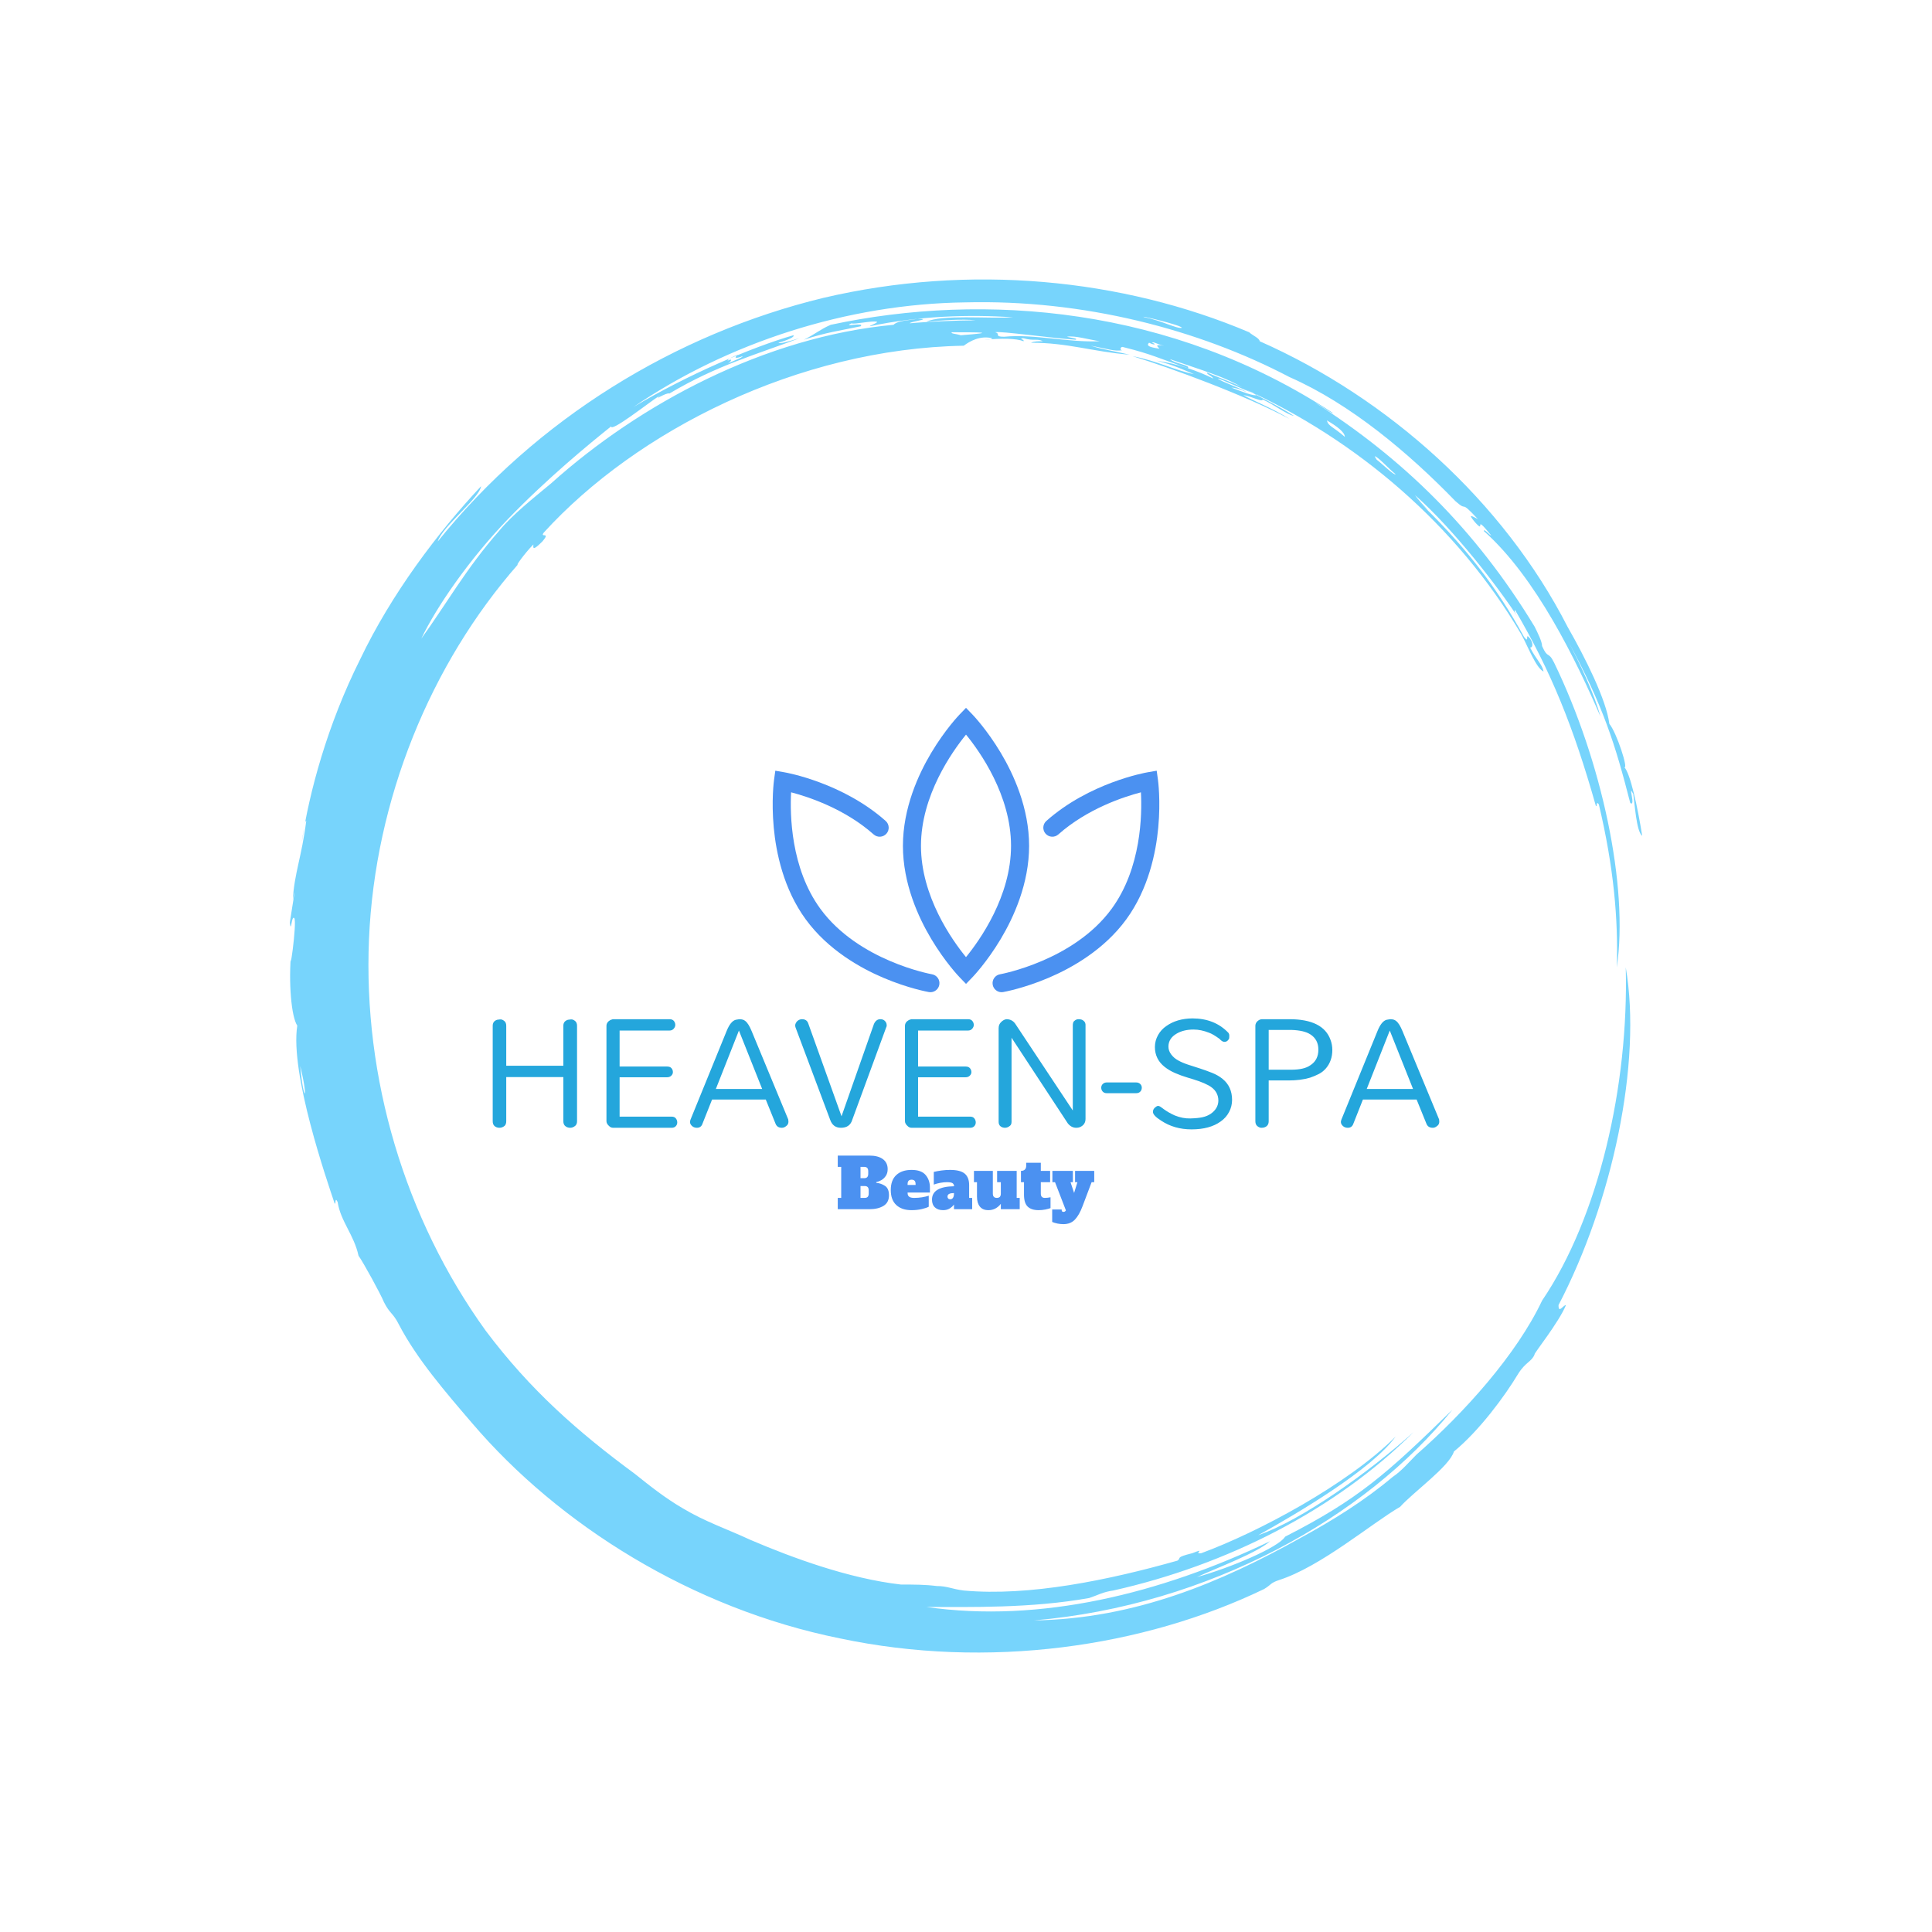 <svg xmlns="http://www.w3.org/2000/svg" version="1.1" xmlns:xlink="http://www.w3.org/1999/xlink" xmlns:svgjs="http://svgjs.dev/svgjs" width="1000" height="1000" viewBox="0 0 1000 1000"><rect width="1000" height="1000" fill="#ffffff"></rect><g transform="matrix(0.7,0,0,0.7,150,106.25)"><svg viewBox="0 0 320 360" data-background-color="#ffffff" preserveAspectRatio="xMidYMid meet" height="1125" width="1000" xmlns="http://www.w3.org/2000/svg" xmlns:xlink="http://www.w3.org/1999/xlink"><g id="tight-bounds" transform="matrix(1,0,0,1,0,0)"><svg viewBox="0 0 320 360" height="360" width="320"><g><svg></svg></g><g><svg viewBox="0 0 320 360" height="360" width="320"><g><path xmlns="http://www.w3.org/2000/svg" d="M219.58 41.008c0.707 0 6.365 2.829 9.547 3.89-1.061 0.354-3.536-0.707-6.365-1.768 0.707 0 2.122 0.354 3.536 1.06-0.707-0.707-6.011-2.475-6.718-3.182M166.895 30.047c1.061-0.354 13.436 1.414 19.094 1.768 0.354-0.354-0.707-0.354-2.122-0.707 1.768-0.354 5.304 0.707 7.779 1.06-7.425 0.354-15.558-1.768-22.629-1.06-2.475 0-0.707-0.707-2.122-1.061M156.641 30.047c6.365 0 11.315 0 2.121 0.707-1.061-0.354-2.475-0.354-2.121-0.707M256.707 59.395c0.707 0 3.536 3.182 4.95 4.243-0.354 0.354-3.182-2.475-4.596-3.536 0.354 0.354 0 0-0.354-0.707M249.635 54.798c-2.829-2.475-3.889-2.475-4.243-3.889 2.475 1.414 4.243 2.829 4.243 3.889M204.022 32.522c0.354-0.354 1.061 0.354 2.829 0.707-2.122-0.354-1.768 0-1.061 0.707-2.475-0.354-3.182-0.707-2.475-1.414 1.414 0.707 1.768 0.354 0.707 0M103.602 36.765c0-0.354 1.414-1.061 2.475-1.414-1.061 0.707-0.707 1.061 1.061 0.353 0 0.354-2.122 1.061-3.536 1.768 0.707-0.354 1.414-1.414 0-0.707M211.094 28.986c-1.061 0.354-4.95-1.768-8.84-2.475-2.122-0.707 8.486 1.768 8.84 2.475M2.475 203.66c2.122 8.84 0.707 8.486 0 0M2.829 150.621c0.354-1.414 0.707-5.304 1.06-4.95-1.061 8.486-2.829 12.376-3.182 18.74 1.061-5.657-0.354 3.182-0.707 5.304 0.354 2.829 0.354-1.768 1.061-1.06 0.707 1.061-1.414 15.912-0.707 7.779-0.707 7.425 0 15.558 1.414 17.679-1.768 11.315 7.072 36.773 8.84 42.077 0.354 0.354 0-1.768 0.707-0.353 0.707 4.597 3.889 7.779 4.95 12.729 1.061 1.414 5.304 9.193 6.011 10.962 1.414 2.829 2.122 2.475 3.536 5.303 4.243 8.133 10.961 15.912 17.326 23.337 20.508 24.044 51.978 43.845 86.984 50.918 35.006 7.425 71.779 2.122 100.419-11.669 1.768-1.061 1.414-1.414 3.536-2.122 9.901-3.182 21.923-13.436 28.641-17.326 3.182-3.536 11.669-9.547 12.73-13.082 6.011-4.95 12.022-13.083 15.204-18.387 1.768-2.829 3.182-2.829 3.889-4.597-0.354 0 5.657-7.425 7.426-11.668-0.707 0-1.768 2.122-1.768 0 12.729-24.398 19.801-57.282 15.911-79.912 0.707 27.934-6.365 59.05-19.801 78.851-6.011 12.729-18.387 26.519-29.701 36.42-1.768 1.768-3.536 3.889-5.658 5.304-6.718 5.657-14.144 10.254-21.922 14.497-18.387 10.254-38.895 19.094-62.94 19.447 41.37-3.536 78.497-24.398 99.006-49.856-15.558 15.204-22.276 21.215-39.602 30.055-1.414 2.475-13.083 7.425-20.862 9.547 4.597-2.122 14.144-5.657 17.326-8.486-25.812 12.376-54.453 19.448-81.326 15.558 10.254 0 24.751 0.354 38.541-2.121 2.122-0.707 3.182-1.414 5.658-1.768 26.873-6.011 52.685-19.094 71.072-37.481-10.608 9.547-26.519 20.862-36.774 24.398 9.547-5.304 26.873-15.558 32.53-23.337-11.315 11.315-32.53 22.63-45.966 27.58-2.122 0.354 1.414-1.414-2.122 0-4.243 1.061-2.475 1.061-3.536 1.768-16.265 4.597-35.006 8.486-50.563 7.072-2.829-0.354-3.889-1.061-6.365-1.061-2.829-0.354-5.304-0.354-8.486-0.354-12.376-1.414-25.812-6.365-35.713-10.607-5.304-2.475-10.608-4.243-15.912-7.426-4.243-2.475-7.779-5.304-11.314-8.132-13.436-9.901-24.751-19.801-35.36-33.945-19.094-26.519-28.994-59.757-27.58-92.641 1.414-32.884 14.497-65.061 35.359-88.752-1.061 1.061 1.414-2.475 3.536-4.596 0 0.707-0.354 1.768 2.122-0.707 2.122-2.475-0.707-0.707 0.353-2.122 21.923-24.044 60.111-43.492 99.36-44.199 1.414-1.061 3.889-2.475 6.718-1.768 0 0.354-1.768 0.354-1.768 0.354 3.889-0.354 7.425-0.354 9.193 0.353 0.354-0.354-1.414-0.707 0-0.707 2.475 0.707 3.182 0 4.597 0.707-1.061 0-2.122 0-2.829 0.354 8.84 0 14.497 2.122 23.337 2.829-4.597-1.061-5.657-1.061-9.193-2.122 3.889 0.707 5.657 1.414 7.425 1.061-0.707 0-0.354-1.061 0.354-0.707 7.072 1.768 7.779 2.475 15.204 4.95 0.707-0.707-3.182-1.061-4.243-2.122 7.072 2.475 13.436 4.243 17.68 7.072-1.414-1.061-5.657-2.475-8.84-3.889-0.354 0.354 1.061 0.707 1.414 1.414-3.536-1.768-8.486-3.536-13.436-4.243 4.243 1.061 7.072 2.475 8.84 3.182-3.889-0.707-8.84-3.182-14.498-4.243 9.193 2.829 26.519 9.193 37.127 14.851-3.889-2.475-8.486-4.243-10.961-5.657 2.122 0.354 4.597 1.768 4.597 1.06 2.475 1.061 5.657 3.536 7.425 3.89-3.182-2.122-9.547-5.304-11.668-6.365 26.519 12.022 50.21 32.177 65.414 57.989 1.414 2.475 3.536 8.133 5.304 8.84-0.354-1.768-1.768-2.829-3.182-5.657 0.707 0 0.707-1.061 0-2.122-1.414-1.768 0 1.414-1.415-0.354-6.365-11.669-14.144-21.923-26.165-33.237 6.718 6.365 1.768 1.768 0.353-0.354 9.193 8.133 19.801 21.923 24.398 28.995-0.707-1.061-1.061-1.768-0.707-1.768 8.486 14.497 13.79 27.58 19.094 46.32 0.354 0.354 0-1.414 0.707-0.353 3.536 14.851 4.597 27.227 4.243 38.541 2.829-19.094-3.536-48.796-14.851-72.133-1.414-2.829-1.414-0.707-2.829-3.889 0-1.061-1.061-3.182-1.768-4.597-14.144-23.337-31.47-39.956-51.978-53.038 1.414 0.707 4.243 2.829 4.244 2.475-38.188-25.105-82.387-28.641-118.807-20.862-2.475 1.061-3.536 2.122-6.365 3.536 5.304-1.768 8.486-2.122 13.437-3.183 1.061-1.061-4.597 0.354-2.122-0.707 0.354 0.354 4.95-0.707 6.011-0.353 0 0.354-1.414 0.707-1.768 1.06 11.669-2.475 23.691-2.829 33.945-2.121-6.011 0.354-16.972-0.707-20.508 1.061 3.536-0.354 8.486-0.707 11.668-0.354-4.243 0-12.022 0.354-15.558 0.707-0.354-0.354 5.657-1.061 1.768-1.06-1.768 0.354-4.597 0.354-5.657 1.414-30.409 2.829-60.111 18.74-80.973 37.481-4.243 3.536-9.193 7.425-12.375 11.314-7.779 8.84-12.729 17.68-18.387 25.459 3.536-7.425 11.315-18.74 20.508-28.287 9.193-9.547 19.094-17.68 24.398-21.923 0 1.414 8.486-5.304 11.669-7.425-2.122 1.768 1.414-0.707 2.121-0.354 11.315-6.718 20.508-9.193 30.763-13.083-2.475 0.707-4.597 1.414-4.951 1.061 2.475-0.707 3.889-1.414 3.536-1.768-9.901 2.829-25.459 9.547-37.834 16.972 22.276-15.204 50.564-24.398 78.497-24.751 27.934-0.707 55.16 6.365 76.729 17.68 14.497 6.365 28.287 18.033 39.249 29.348 3.182 2.829 0.707-0.707 5.304 4.243-1.414-0.707-2.475-1.414-0.707 0.707 2.829 3.182-0.707-2.475 3.889 3.182-0.354 0-1.768-1.768-1.768-1.061 12.376 10.961 21.923 30.762 27.58 43.846-1.414-5.304-4.95-12.729-7.779-18.033 8.486 15.558 11.315 24.751 14.851 38.541 1.414 1.061-0.707-4.95 0.707-2.121 0.354 2.122 0.707 8.84 2.122 9.9-1.061-6.718-2.829-14.851-4.243-16.265 1.061 0.707-1.768-8.133-3.536-10.254-0.707-5.657-5.657-15.558-9.901-22.984-15.204-29.702-42.431-54.099-72.839-67.536 0-0.707-1.768-1.414-2.476-2.121-30.055-12.729-66.122-16.265-100.773-8.133-35.006 8.486-67.889 28.641-91.227 57.636 1.061-3.536 9.901-10.254 10.255-13.083-10.254 10.961-21.215 25.459-28.641 41.016-7.779 15.558-12.022 31.47-13.79 43.138" fill="#77d4fc" fill-rule="nonzero" stroke="none" stroke-width="1" stroke-linecap="butt" stroke-linejoin="miter" stroke-miterlimit="10" stroke-dasharray="" stroke-dashoffset="0" font-family="none" font-weight="none" font-size="none" text-anchor="none" style="mix-blend-mode: normal" data-fill-palette-color="tertiary"></path></g><g transform="matrix(1,0,0,1,48,118.916)"><svg viewBox="0 0 224 122.169" height="122.169" width="224"><g><svg viewBox="0 0 224 122.169" height="122.169" width="224"><g><svg viewBox="0 0 224 122.169" height="122.169" width="224"><g transform="matrix(1,0,0,1,0,73.483)"><svg viewBox="0 0 224 48.686" height="48.686" width="224"><g id="textblocktransform"><svg viewBox="0 0 224 48.686" height="48.686" width="224" id="textblock"><g><svg viewBox="0 0 224 26.259" height="26.259" width="224"><g transform="matrix(1,0,0,1,0,0)"><svg width="224" viewBox="4.25 -31.61 273.54 32.07" height="26.259" data-palette-color="#24a6dc"><path d="M24.66-17.93L24.66-29.48Q24.66-30.8 25.98-31.21L25.98-31.21Q26.32-31.26 26.84-31.32 27.36-31.38 27.99-30.92 28.62-30.46 28.62-29.48L28.62-29.48 28.62-1.9Q28.62-1.03 28.1-0.57L28.1-0.57Q27.41 0 26.64 0 25.86 0 25.26-0.46 24.66-0.92 24.66-1.9L24.66-1.9 24.66-14.66 8.16-14.66 8.16-1.9Q8.16-1.03 7.7-0.57L7.7-0.57Q7.01 0 6.21 0 5.4 0 4.83-0.46 4.25-0.92 4.25-1.9L4.25-1.9 4.25-29.48Q4.25-30.8 5.52-31.21L5.52-31.21Q5.86-31.26 6.38-31.32 6.9-31.38 7.53-30.92 8.16-30.46 8.16-29.48L8.16-29.48 8.16-17.93 24.66-17.93ZM55.97 0L39.08 0Q38.39 0 37.93-0.46L37.93-0.46Q37.12-1.15 37.12-1.9L37.12-1.9 37.12-29.43Q37.12-30.52 38.27-31.15L38.27-31.15Q38.62-31.26 38.96-31.38L38.96-31.38 55.34-31.38Q56.2-31.38 56.61-30.86 57.01-30.34 57.01-29.74 57.01-29.14 56.55-28.62 56.09-28.1 55.34-28.1L55.34-28.1 40.92-28.1 40.92-17.7 54.65-17.7Q55.51-17.7 55.92-17.21 56.32-16.72 56.32-16.09L56.32-16.09Q56.32-15.52 55.86-15.06 55.4-14.6 54.65-14.6L54.65-14.6 40.92-14.6 40.92-3.22 55.97-3.22Q56.78-3.22 57.18-2.7 57.58-2.18 57.58-1.55 57.58-0.92 57.15-0.46 56.72 0 55.97 0L55.97 0ZM79.08-27.93L89.65-2.41Q89.71-2.07 89.71-1.72 89.71-1.38 89.54-1.03 89.36-0.69 89.08-0.52L89.08-0.52Q88.5 0 87.81 0L87.81 0Q86.43 0 85.97-1.21L85.97-1.21 83.16-8.16 67.64-8.16 64.88-1.21Q64.48 0 63.27 0 62.06 0 61.43-1.03L61.43-1.03Q61.26-1.38 61.26-1.67 61.26-1.95 61.43-2.41L61.43-2.41 71.83-27.93Q72.98-30.8 74.48-31.21L74.48-31.21Q74.88-31.26 75.51-31.38L75.51-31.38Q76.66-31.38 77.24-30.86L77.24-30.86Q78.16-30.17 79.08-27.93L79.08-27.93ZM75.4-28.1L68.73-11.21 82.12-11.21 75.4-28.1ZM95.45-30.11L105.05-3.33 105.05-3.33 114.42-30Q115.05-31.38 116.26-31.38L116.26-31.38Q116.95-31.38 117.41-31.03L117.41-31.03Q118.1-30.46 118.1-29.66L118.1-29.66 118.1-29.43Q118.1-29.31 117.98-29.08L117.98-29.08 108.15-2.3Q107.46 0 104.88 0L104.88 0Q102.58 0 101.77-2.3L101.77-2.3 91.77-28.97Q91.66-29.31 91.66-29.6 91.66-29.89 91.83-30.23 92-30.57 92.29-30.86L92.29-30.86Q92.92-31.38 93.61-31.38L93.61-31.38Q95.05-31.38 95.45-30.11L95.45-30.11ZM142.23 0L125.33 0Q124.65 0 124.19-0.46L124.19-0.46Q123.38-1.15 123.38-1.9L123.38-1.9 123.38-29.43Q123.38-30.52 124.53-31.15L124.53-31.15Q124.88-31.26 125.22-31.38L125.22-31.38 141.6-31.38Q142.46-31.38 142.86-30.86 143.27-30.34 143.27-29.74 143.27-29.14 142.81-28.62 142.35-28.1 141.6-28.1L141.6-28.1 127.17-28.1 127.17-17.7 140.91-17.7Q141.77-17.7 142.17-17.21 142.58-16.72 142.58-16.09L142.58-16.09Q142.58-15.52 142.12-15.06 141.66-14.6 140.91-14.6L140.91-14.6 127.17-14.6 127.17-3.22 142.23-3.22Q143.04-3.22 143.44-2.7 143.84-2.18 143.84-1.55 143.84-0.92 143.41-0.46 142.98 0 142.23 0L142.23 0ZM150.45-1.72L150.45-28.79Q150.45-29.89 151.19-30.57L151.19-30.57Q151.88-31.26 152.69-31.38L152.69-31.38Q154.3-31.38 155.22-30.11L155.22-30.11 171.88-5 171.88-29.54Q171.88-30.46 172.23-30.8L172.23-30.8Q172.86-31.38 173.46-31.38 174.07-31.38 174.41-31.26 174.76-31.15 174.99-30.92L174.99-30.92Q175.62-30.46 175.56-29.54L175.56-29.54 175.56-2.59Q175.56-0.86 173.9-0.17L173.9-0.17Q173.49 0 172.86 0L172.86 0Q171.48 0 170.45-1.26L170.45-1.26 154.18-26.03 154.18-1.72Q154.18-0.92 153.72-0.57L153.72-0.57Q153.03 0 152.29 0 151.54 0 150.99-0.43 150.45-0.86 150.45-1.72L150.45-1.72ZM190.21-10L181.65-10Q180.96-10 180.53-10.46 180.1-10.92 180.1-11.58 180.1-12.24 180.56-12.67 181.02-13.1 181.65-13.1L181.65-13.1 190.21-13.1Q190.9-13.1 191.36-12.67 191.82-12.24 191.82-11.58 191.82-10.92 191.39-10.46 190.96-10 190.21-10L190.21-10ZM199.52-23.45L199.52-23.45Q199.52-22.24 200.33-21.18 201.13-20.11 202.4-19.43 203.66-18.74 205.27-18.22 206.88-17.7 208.66-17.13 210.44-16.55 212.17-15.86 213.89-15.17 215.15-14.14L215.15-14.14Q217.91-11.9 217.91-8.05L217.91-8.05Q217.91-6.21 217.05-4.57 216.19-2.93 214.64-1.84L214.64-1.84Q211.48 0.46 206.19 0.46L206.19 0.46Q201.19 0.46 197.4-2.07L197.4-2.07Q195.04-3.56 195.04-4.6L195.04-4.6Q195.04-5.52 195.96-6.09L195.96-6.09Q196.19-6.32 196.53-6.32 196.88-6.32 197.28-6.03 197.68-5.75 198.23-5.34 198.78-4.94 199.61-4.45 200.44-3.97 201.36-3.56L201.36-3.56Q203.66-2.64 205.84-2.7 208.03-2.76 209.35-3.05 210.67-3.33 211.71-4.02L211.71-4.02Q213.89-5.52 213.95-7.82L213.95-7.82Q213.95-10.69 211.13-12.24L211.13-12.24Q209.87-12.93 208.29-13.48 206.71-14.02 204.95-14.54 203.2-15.06 201.48-15.8 199.75-16.55 198.43-17.59L198.43-17.59Q195.61-19.83 195.61-23.33L195.61-23.33Q195.61-25.17 196.51-26.78 197.4-28.39 198.95-29.43L198.95-29.43Q201.94-31.55 206.42-31.61L206.42-31.61Q212.91-31.61 216.88-27.41L216.88-27.41Q217.11-27.07 217.11-26.64 217.11-26.21 217.08-25.92 217.05-25.63 216.76-25.34L216.76-25.34Q216.36-24.83 215.7-24.83 215.04-24.83 214.29-25.69L214.29-25.69Q212.4-27.07 211.25-27.47L211.25-27.47Q208.95-28.39 206.76-28.39L206.76-28.39Q203.95-28.39 201.94-27.24L201.94-27.24Q199.52-25.86 199.52-23.45ZM234.29-13.68L228.49-13.68 228.49-1.9Q228.49-0.52 227.22-0.11L227.22-0.11Q226.88 0 226.36 0 225.84 0 225.24-0.46 224.64-0.92 224.64-1.9L224.64-1.9 224.64-29.43Q224.64-30.57 225.84-31.21L225.84-31.21Q226.19-31.38 226.65-31.38L226.65-31.38 234.46-31.38Q244.23-31.38 246.36-25.4L246.36-25.4Q246.88-24.02 246.88-22.47 246.88-20.92 246.42-19.6 245.96-18.28 245.09-17.24 244.23-16.21 243.03-15.57 241.82-14.94 240.44-14.48L240.44-14.48Q237.74-13.68 234.29-13.68L234.29-13.68ZM228.49-16.78L234.98-16.78Q238.72-16.78 240.5-18.05L240.5-18.05Q242.85-19.54 242.85-22.59L242.85-22.59Q242.85-25.52 240.5-27.01L240.5-27.01Q238.72-28.16 235.04-28.28L235.04-28.28 228.49-28.28 228.49-16.78ZM267.16-27.93L277.74-2.41Q277.79-2.07 277.79-1.72 277.79-1.38 277.62-1.03 277.45-0.69 277.16-0.52L277.16-0.52Q276.59 0 275.9 0L275.9 0Q274.52 0 274.06-1.21L274.06-1.21 271.24-8.16 255.72-8.16 252.97-1.21Q252.56 0 251.36 0 250.15 0 249.52-1.03L249.52-1.03Q249.35-1.38 249.35-1.67 249.35-1.95 249.52-2.41L249.52-2.41 259.92-27.93Q261.07-30.8 262.56-31.21L262.56-31.21Q262.97-31.26 263.6-31.38L263.6-31.38Q264.75-31.38 265.32-30.86L265.32-30.86Q266.24-30.17 267.16-27.93L267.16-27.93ZM263.48-28.1L256.82-11.21 270.21-11.21 263.48-28.1Z" opacity="1" transform="matrix(1,0,0,1,0,0)" fill="#24a6dc" class="wordmark-text-0" data-fill-palette-color="primary" id="text-0"></path></svg></g></svg></g><g transform="matrix(1,0,0,1,81.656,32.458)"><svg viewBox="0 0 60.688 16.228" height="16.228" width="60.688"><g transform="matrix(1,0,0,1,0,0)"><svg width="60.688" viewBox="1 -38.9 186.04 49.75" height="16.228" data-palette-color="#4b91f1"><path d="M1 0L1-8.2 3.5-8.2 3.5-30.7 1-30.7 1-38.9 23.95-38.9Q30.2-38.9 33.7-36.35 37.2-33.8 37.2-29.05L37.2-29.05Q37.2-26.1 35.8-24.08 34.4-22.05 32.52-21.03 30.65-20 28.9-19.65L28.9-19.65 28.9-19.15Q32.45-18.8 35.3-16.9 38.15-15 38.15-10.1L38.15-10.1Q38.15-4.85 34.2-2.43 30.25 0 23.95 0L23.95 0 1 0ZM17.5-22.5L20.2-22.5Q21.65-22.5 22.38-23.28 23.1-24.05 23.1-25.7L23.1-25.7 23.1-27.5Q23.1-29.15 22.38-29.93 21.65-30.7 20.2-30.7L20.2-30.7 17.5-30.7 17.5-22.5ZM17.5-8.2L20.55-8.2Q22-8.2 22.73-8.97 23.45-9.75 23.45-11.4L23.45-11.4 23.45-13.6Q23.45-15.25 22.73-16.03 22-16.8 20.55-16.8L20.55-16.8 17.5-16.8 17.5-8.2ZM54.55 0.7Q47.45 0.7 43.45-3.03 39.45-6.75 39.45-13.9L39.45-13.9Q39.45-21.05 43.45-24.78 47.45-28.5 54.55-28.5L54.55-28.5Q61.6-28.5 64.72-24.83 67.85-21.15 67.85-15.7L67.85-15.7 67.85-12.1 51.65-12.1 51.65-11.8Q51.65-9.95 52.75-9.08 53.85-8.2 56.4-8.2L56.4-8.2Q59.45-8.2 62.2-8.65 64.95-9.1 67-9.8L67-9.8 67-1.8Q65.25-0.85 61.87-0.08 58.5 0.7 54.55 0.7L54.55 0.7ZM51.65-17.6L57.45-17.6 57.45-18.2Q57.45-19.9 56.72-20.65 56-21.4 54.55-21.4L54.55-21.4Q53.1-21.4 52.37-20.63 51.65-19.85 51.65-18.2L51.65-18.2 51.65-17.6ZM96.3-8.2L98.5-8.2 98.5 0 85.3 0 85.3-3.4Q84.2-1.8 82.22-0.55 80.25 0.7 77.4 0.7L77.4 0.7Q73.65 0.7 71.5-1.3 69.35-3.3 69.35-6.95L69.35-6.95Q69.35-16.4 85.4-16.65L85.4-16.65Q85.25-18.35 84.1-18.98 82.95-19.6 80.2-19.6L80.2-19.6Q77.95-19.6 75.37-19.13 72.8-18.65 70.65-17.85L70.65-17.85 70.65-27.05Q73.3-27.7 76.4-28.1 79.5-28.5 82.45-28.5L82.45-28.5Q89.9-28.5 93.1-25.8 96.3-23.1 96.3-17.45L96.3-17.45 96.3-8.2ZM85.3-11.4L85.3-11.7Q83.05-11.7 81.82-11.1 80.6-10.5 80.6-9.1L80.6-9.1Q80.6-8.25 81.12-7.73 81.65-7.2 82.6-7.2L82.6-7.2Q83.9-7.2 84.6-8.3 85.3-9.4 85.3-11.4L85.3-11.4ZM130.79-8.2L132.99-8.2 132.99 0 119.29 0 119.29-3.9Q115.69 0.7 110.29 0.7L110.29 0.7Q106.14 0.7 104.07-1.9 101.99-4.5 101.99-9.05L101.99-9.05 101.99-19.6 99.79-19.6 99.79-27.8 113.49-27.8 113.49-11.4Q113.49-9.75 114.22-8.97 114.94-8.2 116.39-8.2L116.39-8.2Q117.84-8.2 118.57-8.97 119.29-9.75 119.29-11.4L119.29-11.4 119.29-19.6 116.59-19.6 116.59-27.8 130.79-27.8 130.79-8.2ZM146.74 0.7Q141.44 0.7 138.77-1.88 136.09-4.45 136.09-10.55L136.09-10.55 136.09-19.6 133.89-19.6 133.89-27.8Q135.79-27.8 136.74-28.78 137.69-29.75 137.69-31.45L137.69-31.45 137.69-33.7 148.29-33.7 148.29-27.8 155.04-27.8 155.04-19.6 148.29-19.6 148.29-11.4Q148.29-9.75 149.02-8.97 149.74-8.2 151.19-8.2L151.19-8.2Q153.09-8.2 155.34-8.65L155.34-8.65 155.34-0.8Q153.94-0.25 151.56 0.23 149.19 0.7 146.74 0.7L146.74 0.7ZM173.14-27.8L187.04-27.8 187.04-19.6 185.14-19.6 178.59-2.25Q176.14 4.3 172.99 7.58 169.84 10.85 164.69 10.85L164.69 10.85Q162.59 10.85 160.44 10.43 158.29 10 156.54 9.25L156.54 9.25 156.54 0.2 163.44 0.2 163.44 0.7Q163.44 1.95 164.74 1.95L164.74 1.95Q165.89 1.95 166.49 0.85L166.49 0.85 158.59-19.6 156.69-19.6 156.69-27.8 171.54-27.8 171.54-19.6 169.84-19.6 172.44-11.8 174.84-19.6 173.14-19.6 173.14-27.8Z" opacity="1" transform="matrix(1,0,0,1,0,0)" fill="#4b91f1" class="slogan-text-1" data-fill-palette-color="secondary" id="text-1"></path></svg></g></svg></g></svg></g></svg></g><g transform="matrix(1,0,0,1,66.259,0)"><svg viewBox="0 0 91.483 67.284" height="67.284" width="91.483"><g><svg xmlns="http://www.w3.org/2000/svg" xmlns:xlink="http://www.w3.org/1999/xlink" version="1.1" x="0" y="0" viewBox="5 16.904 89.998 66.192" enable-background="new 0 0 100 100" xml:space="preserve" height="67.284" width="91.483" class="icon-icon-0" data-fill-palette-color="accent" id="icon-0"><g fill="#4b91f1" data-fill-palette-color="accent"><path d="M50 81.164l-1.511-1.565c-0.136-0.141-3.352-3.494-6.584-8.907-3.006-5.032-6.589-12.875-6.589-21.657s3.583-16.625 6.589-21.657c3.233-5.413 6.449-8.767 6.584-8.907L50 16.904l1.512 1.565c0.135 0.141 3.351 3.494 6.584 8.907 3.006 5.032 6.589 12.875 6.589 21.657s-3.583 16.625-6.589 21.657c-3.233 5.413-6.449 8.767-6.584 8.907L50 81.164zM50.002 23.135c-3.223 3.954-10.485 14.166-10.485 25.899 0 11.765 7.255 21.952 10.48 25.899 3.224-3.955 10.484-14.167 10.484-25.899C60.482 37.27 53.227 27.082 50.002 23.135z" fill="#4b91f1" data-fill-palette-color="accent"></path></g><g fill="#4b91f1" data-fill-palette-color="accent"><path d="M58.28 83.096c-1.002 0-1.89-0.721-2.068-1.742-0.199-1.144 0.567-2.231 1.71-2.43 0.168-0.03 17.139-3.137 25.987-15.256 6.938-9.503 7.084-22.01 6.807-27.099-3.978 1.039-12.473 3.813-19.226 9.805-0.868 0.771-2.196 0.691-2.966-0.177-0.77-0.868-0.691-2.196 0.177-2.967 10.012-8.885 22.995-11.226 23.542-11.32l2.144-0.373 0.298 2.155c0.026 0.193 0.646 4.798 0.066 11.076-0.54 5.837-2.27 14.284-7.448 21.377-5.179 7.094-12.697 11.314-18.092 13.607-5.803 2.465-10.377 3.277-10.569 3.311C58.521 83.085 58.4 83.096 58.28 83.096z" fill="#4b91f1" data-fill-palette-color="accent"></path></g><g fill="#4b91f1" data-fill-palette-color="accent"><path d="M41.719 83.096c-0.12 0-0.241-0.011-0.363-0.032-0.192-0.033-4.767-0.846-10.569-3.311-5.396-2.293-12.914-6.514-18.092-13.607-5.178-7.093-6.908-15.54-7.448-21.377-0.581-6.278 0.04-10.883 0.066-11.076l0.298-2.155 2.144 0.373c0.548 0.095 13.531 2.436 23.542 11.32 0.868 0.771 0.947 2.099 0.177 2.967-0.771 0.868-2.099 0.947-2.967 0.177-6.772-6.01-15.247-8.772-19.221-9.808C9.015 41.66 9.17 54.19 16.089 63.668c8.875 12.156 25.818 15.226 25.988 15.256 1.144 0.198 1.909 1.286 1.71 2.43C43.609 82.375 42.722 83.096 41.719 83.096z" fill="#4b91f1" data-fill-palette-color="accent"></path></g></svg></g></svg></g><g></g></svg></g></svg></g></svg></g></svg></g><defs></defs></svg><rect width="320" height="360" fill="none" stroke="none" visibility="hidden"></rect></g></svg></g></svg>